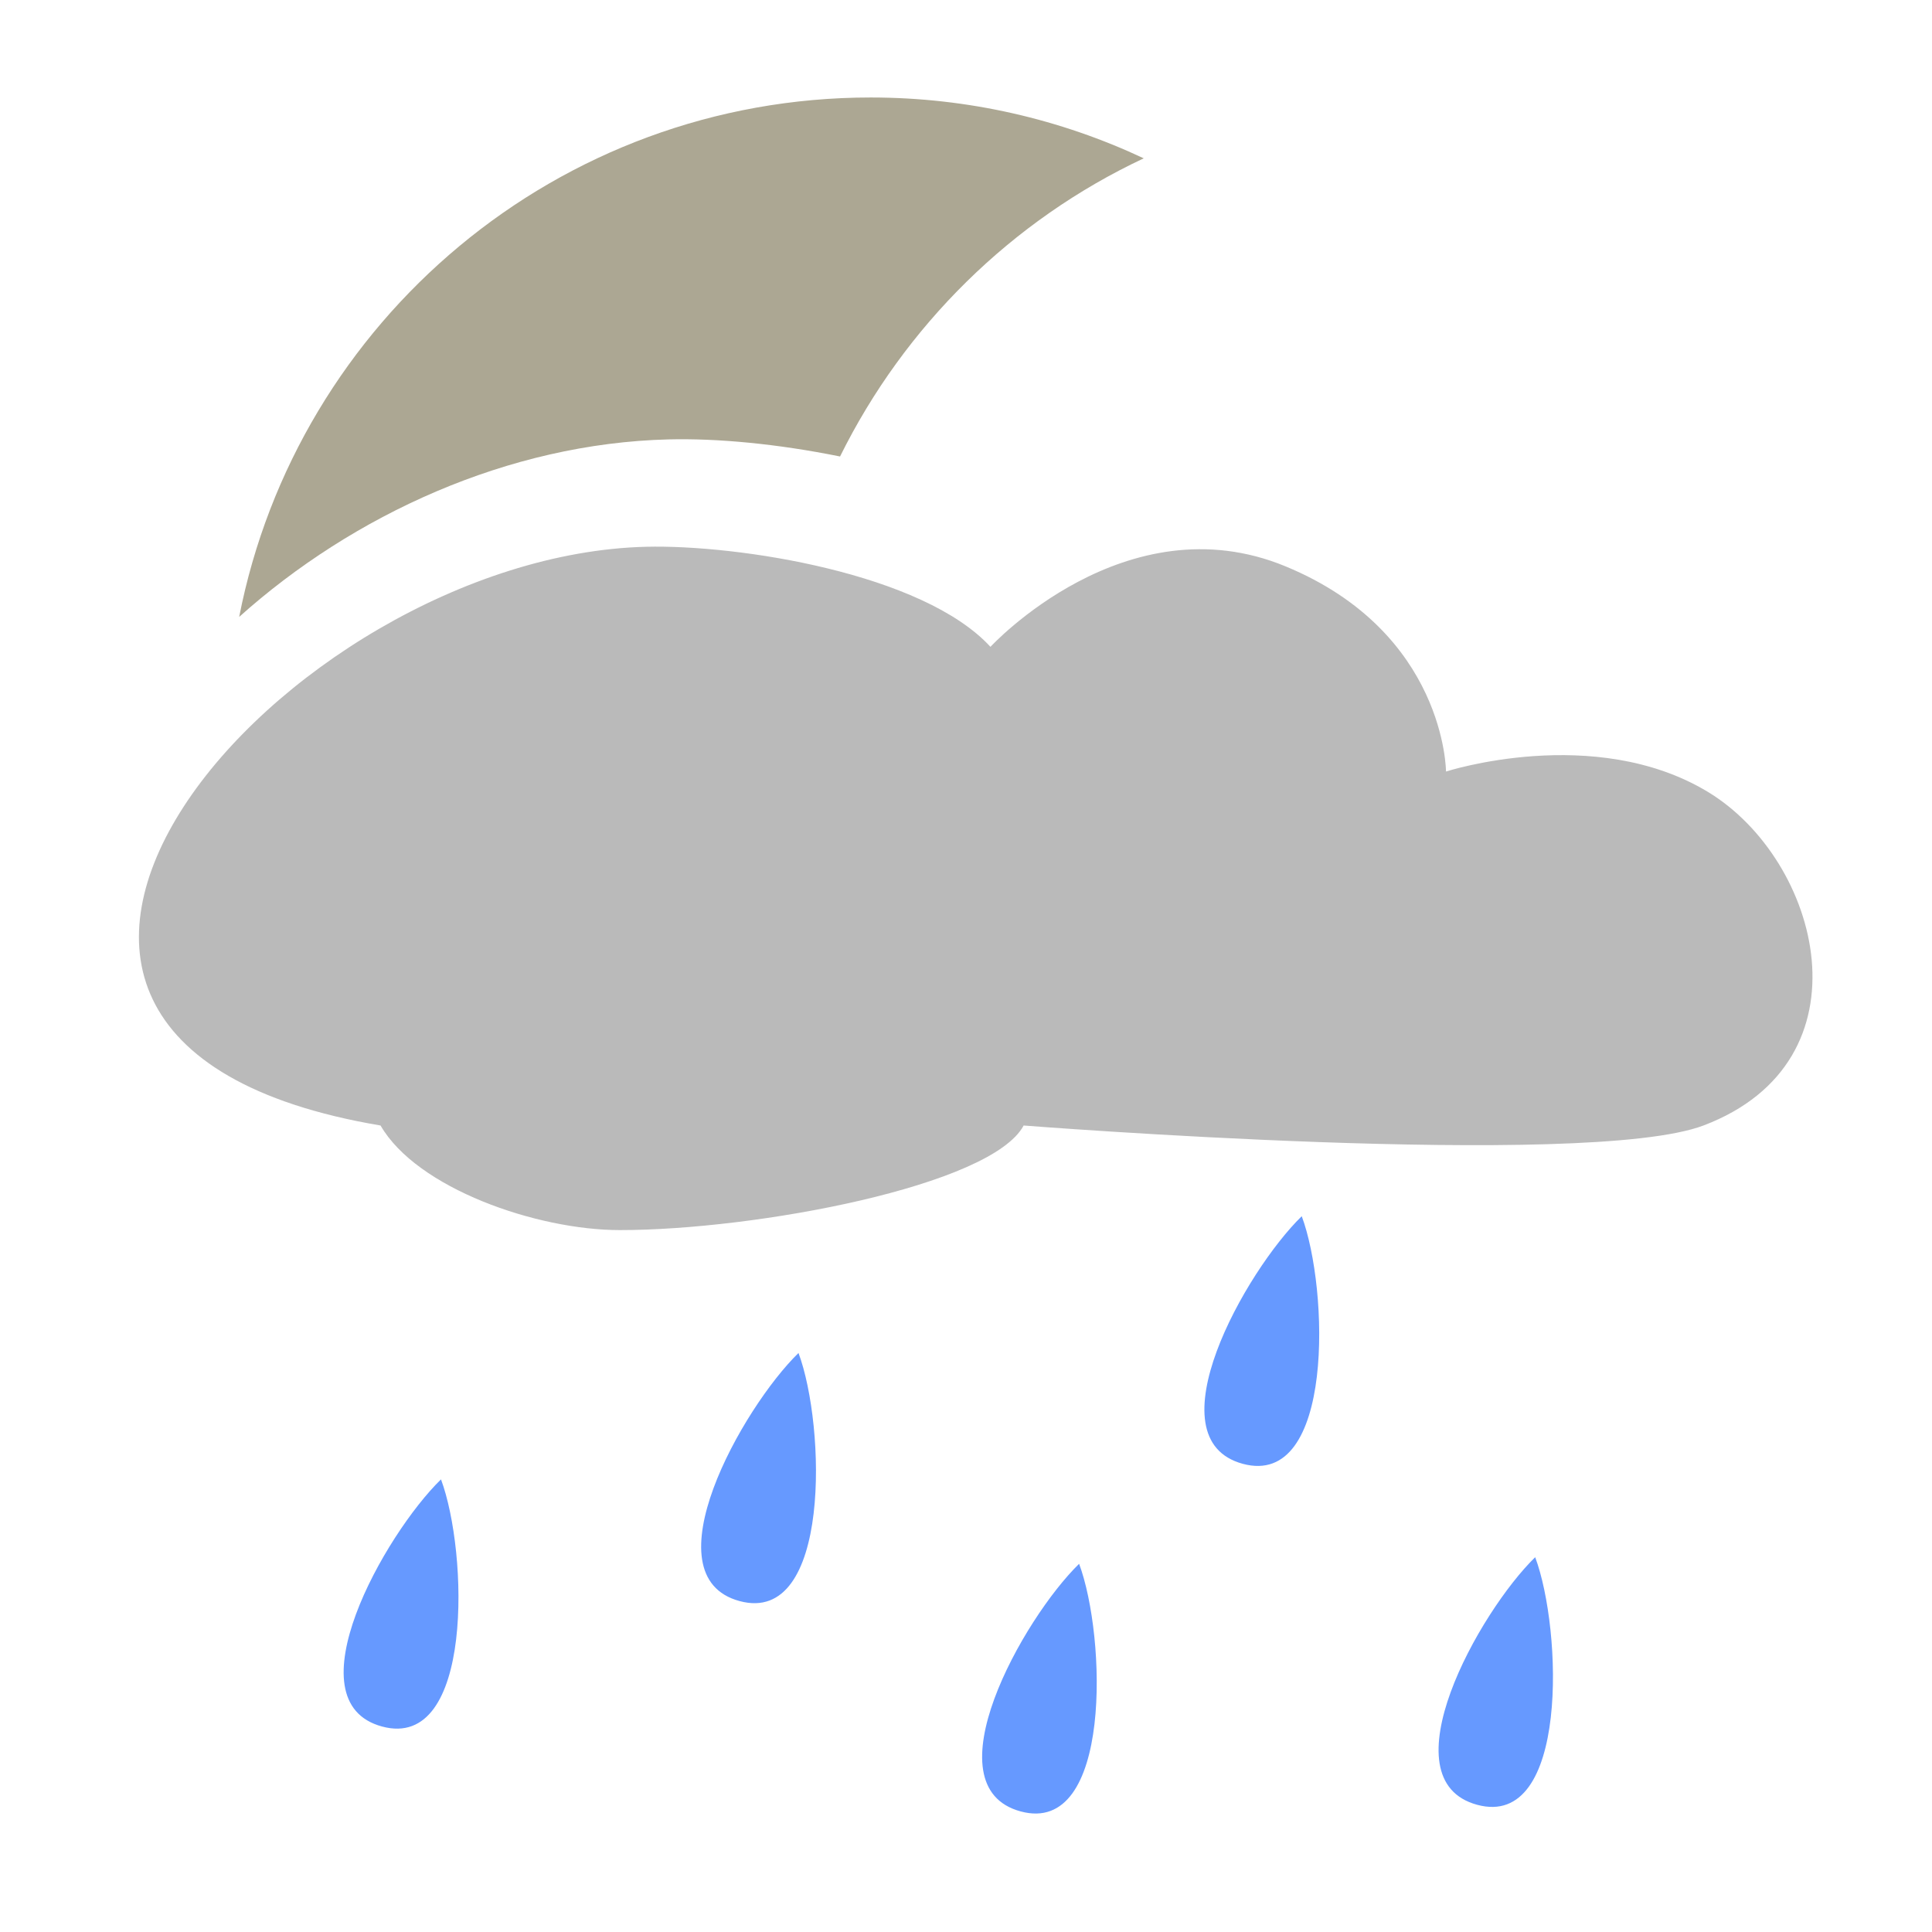 <svg height="128" width="128" xmlns="http://www.w3.org/2000/svg"><g transform="matrix(1.066 0 0 1.066 311.378 -1412.272)"><path d="m-237.984 1330.892c-19.451 0-35.653 13.884-39.25 32.281 7.059-6.329 16.715-10.784 26.688-11.031 3.012-.075 6.746.271 10.656 1.062 4.014-8.112 10.668-14.679 18.875-18.531-5.153-2.419-10.9-3.781-16.969-3.781z" fill="#aca793"/><path d="m-251.948 1358.815c-22.453.556-48.686 30.538-16.5 35.969 2.253 3.903 9.693 6.5 14.875 6.5 8.449 0 23.094-2.75 25.094-6.5 0 0 34.987 2.75 42.25 0 10.573-4.003 7.285-16.521.25-20.75s-16.25-1.25-16.25-1.25-.02-8.636-9.969-12.75c-9.948-4.114-18.344 5-18.344 5-4.203-4.574-15.683-6.36-21.406-6.219z" fill="#bababa"/><path d="m-285.578 1378.767c-.021.012-.041.02-.062.031h.062c.002-.01-.002-.022 0-.031z" fill="none"/><path d="m-61.344 364.844c-3.733 3.638-9.988 14.759-3.906 16.406s5.705-11.599 3.906-16.406zm-33.344 9.062c-3.733 3.638-9.988 14.79-3.906 16.438 6.082 1.647 5.705-11.63 3.906-16.438zm-23.688 8.375c-3.733 3.638-9.988 14.728-3.906 16.375s5.705-11.567 3.906-16.375zm72.5 5.156c-3.733 3.638-9.926 14.759-3.844 16.406s5.642-11.599 3.844-16.406zm-30.219.438c-3.733 3.638-9.957 14.759-3.875 16.406s5.674-11.599 3.875-16.406z" fill="#69f" transform="matrix(.938 0 0 .938 -153.655 1058.198)"/></g></svg>
